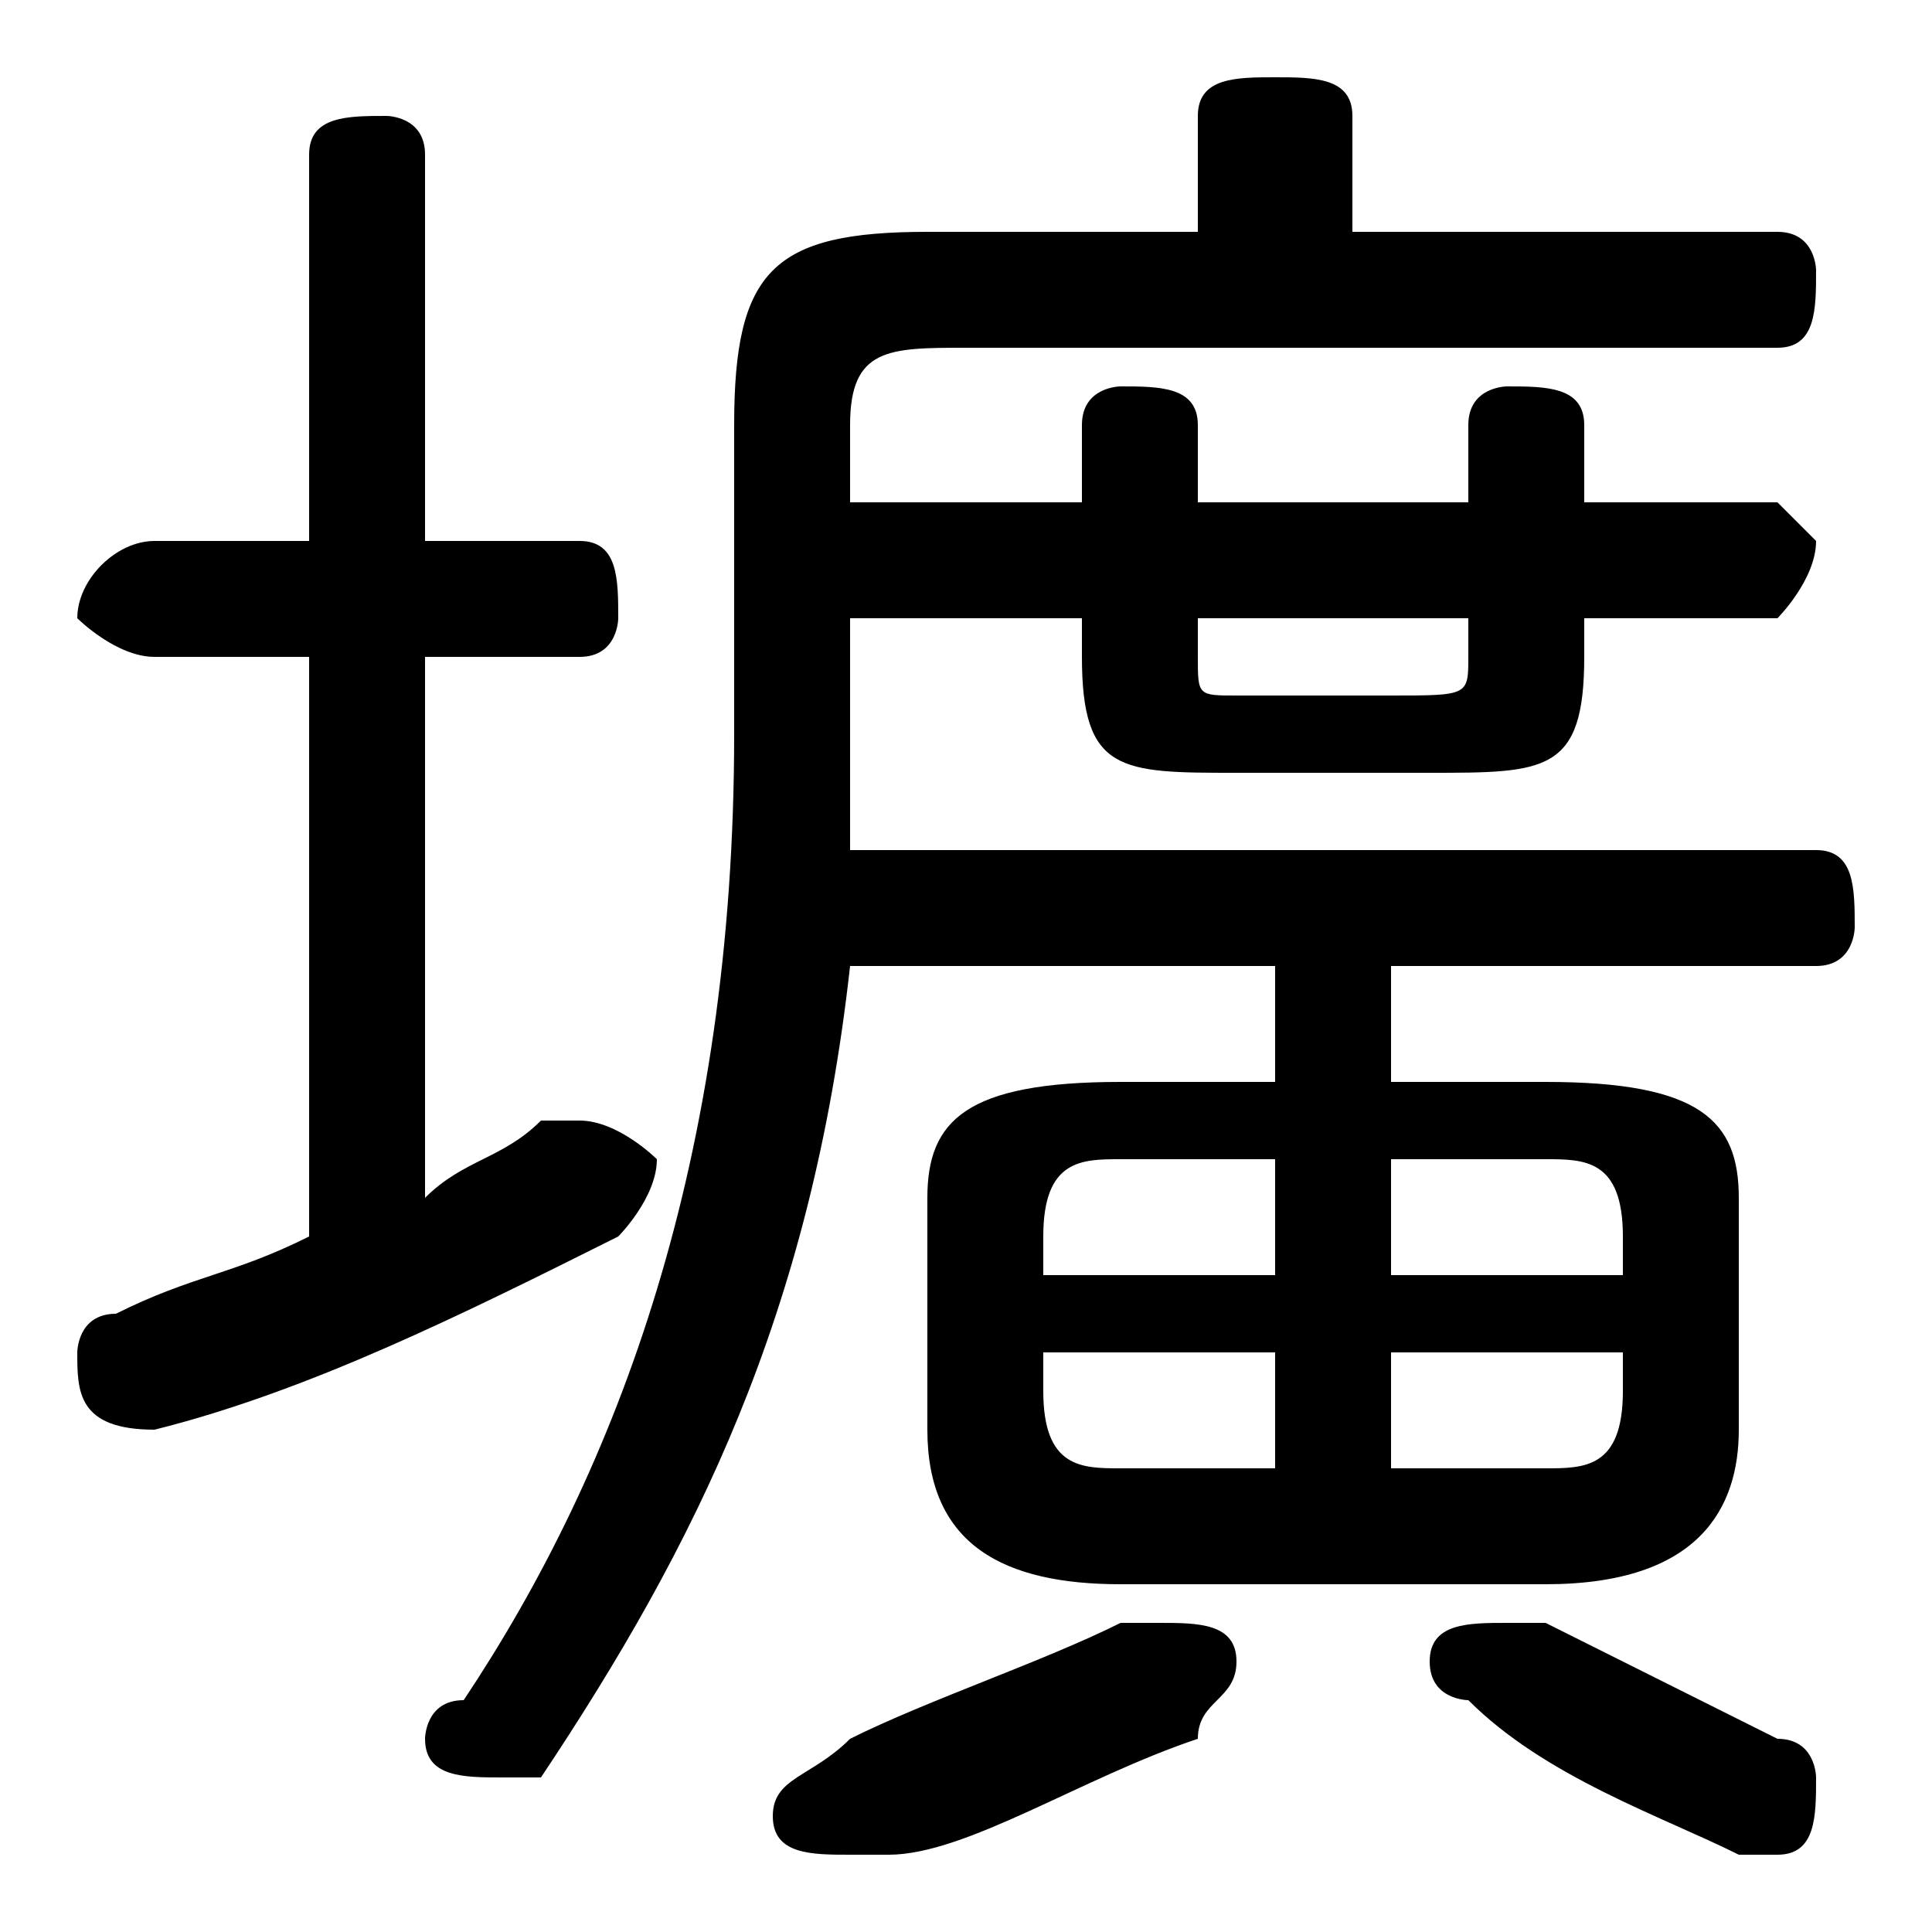<svg xmlns="http://www.w3.org/2000/svg" viewBox="0 -44.0 50.0 50.0">
    <rect x="0" y="-44.0" width="50.0" height="50.0" fill="#808080" stroke="none"/>
    <g transform="scale(1, -1)">
        <!-- ボディの枠 -->
        <rect x="0" y="-6.0" width="50.0" height="50.0"
            stroke="white" fill="white"/>
        <!-- グリフ座標系の原点 -->
        <circle cx="0" cy="0" r="5" fill="white"/>
        <!-- グリフのアウトライン -->
        <g style="fill:black;stroke:#000000;stroke-width:0;stroke-linecap:round;stroke-linejoin:round;">
        <path d="M 33.0 16.0 L 29.0 16.0 C 25.0 16.0 24.0 15.0 24.0 13.0 L 24.0 7.0 C 24.0 4.0 26.0 3.0 29.0 3.0 L 40.0 3.0 C 44.0 3.0 45.0 5.0 45.0 7.0 L 45.0 13.0 C 45.0 15.0 44.0 16.0 40.0 16.0 L 36.0 16.0 L 36.0 19.0 L 47.0 19.0 C 48.0 19.0 48.0 20.0 48.0 20.0 C 48.0 21.0 48.0 22.0 47.0 22.0 L 22.0 22.0 C 22.0 23.0 22.0 24.0 22.0 25.0 L 22.0 28.0 L 28.0 28.0 L 28.0 27.0 C 28.0 24.0 29.0 24.0 32.0 24.0 L 37.0 24.0 C 40.0 24.0 41.0 24.0 41.0 27.0 L 41.0 28.0 L 46.0 28.0 C 46.0 28.0 47.0 29.0 47.0 30.0 C 47.0 30.0 46.0 31.0 46.0 31.0 L 41.0 31.0 L 41.0 33.0 C 41.0 34.0 40.0 34.0 39.0 34.0 C 39.0 34.0 38.0 34.0 38.0 33.0 L 38.0 31.0 L 31.0 31.0 L 31.0 33.0 C 31.0 34.0 30.0 34.0 29.0 34.0 C 29.0 34.0 28.0 34.0 28.0 33.0 L 28.0 31.0 L 22.0 31.0 L 22.0 33.0 C 22.0 35.0 23.0 35.0 25.0 35.0 L 46.0 35.0 C 47.0 35.0 47.0 36.0 47.0 37.0 C 47.0 37.0 47.0 38.0 46.0 38.0 L 35.0 38.0 L 35.0 41.0 C 35.0 42.0 34.0 42.0 33.0 42.0 C 32.0 42.0 31.0 42.0 31.0 41.0 L 31.0 38.0 L 24.0 38.0 C 20.0 38.0 19.0 37.0 19.0 33.0 L 19.0 25.0 C 19.0 14.0 16.0 6.0 12.0 0.0 C 11.0 -0.0 11.0 -1.0 11.0 -1.0 C 11.0 -2.0 12.0 -2.0 13.0 -2.0 C 13.0 -2.0 14.0 -2.0 14.0 -2.0 C 18.0 4.0 21.0 10.0 22.0 19.0 L 33.0 19.0 Z M 36.0 9.0 L 42.0 9.0 L 42.0 8.0 C 42.0 6.0 41.0 6.0 40.0 6.0 L 36.0 6.0 Z M 33.0 9.0 L 33.0 6.0 L 29.0 6.0 C 28.0 6.0 27.0 6.0 27.0 8.0 L 27.0 9.0 Z M 36.0 14.0 L 40.0 14.0 C 41.0 14.0 42.0 14.0 42.0 12.0 L 42.0 11.0 L 36.0 11.0 Z M 33.0 14.0 L 33.0 11.0 L 27.0 11.0 L 27.0 12.0 C 27.0 14.0 28.0 14.0 29.0 14.0 Z M 31.0 28.0 L 38.0 28.0 L 38.0 27.0 C 38.0 26.0 38.0 26.0 36.0 26.0 L 32.0 26.0 C 31.0 26.0 31.0 26.0 31.0 27.0 Z M 11.0 27.0 L 15.0 27.0 C 16.0 27.0 16.0 28.0 16.0 28.0 C 16.0 29.0 16.0 30.0 15.0 30.0 L 11.0 30.0 L 11.0 40.0 C 11.0 41.0 10.0 41.0 10.0 41.0 C 9.0 41.0 8.0 41.0 8.0 40.0 L 8.0 30.0 L 4.0 30.0 C 3.0 30.0 2.0 29.0 2.0 28.0 C 2.0 28.0 3.0 27.0 4.0 27.0 L 8.0 27.0 L 8.0 12.0 C 6.0 11.0 5.0 11.0 3.0 10.0 C 2.0 10.0 2.0 9.0 2.0 9.0 C 2.0 8.0 2.0 7.0 4.0 7.0 C 4.0 7.0 4.0 7.0 4.0 7.0 C 8.0 8.0 12.0 10.0 16.0 12.0 C 16.0 12.0 17.0 13.0 17.0 14.0 C 17.0 14.0 16.0 15.0 15.0 15.0 C 15.0 15.0 15.0 15.0 14.0 15.0 C 13.0 14.0 12.0 14.0 11.0 13.0 Z M 40.0 2.0 C 40.0 2.0 39.0 2.0 39.0 2.0 C 38.0 2.0 37.0 2.0 37.0 1.0 C 37.0 0.0 38.0 0.0 38.0 -0.0 C 40.0 -2.0 43.0 -3.0 45.0 -4.0 C 45.0 -4.0 45.0 -4.0 46.0 -4.0 C 47.0 -4.0 47.0 -3.0 47.0 -2.0 C 47.0 -2.0 47.0 -1.0 46.0 -1.0 C 44.0 0.0 42.0 1.0 40.0 2.0 Z M 29.0 2.0 C 27.0 1.0 24.0 -0.0 22.0 -1.0 C 21.0 -2.0 20.0 -2.0 20.0 -3.0 C 20.0 -4.0 21.0 -4.0 22.0 -4.0 C 22.0 -4.0 22.0 -4.0 23.0 -4.0 C 25.0 -4.0 28.0 -2.0 31.0 -1.0 C 31.0 -0.0 32.0 0.0 32.0 1.0 C 32.0 2.0 31.0 2.0 30.0 2.0 C 29.0 2.0 29.0 2.0 29.0 2.0 Z"/>
    </g>
    </g>
</svg>
